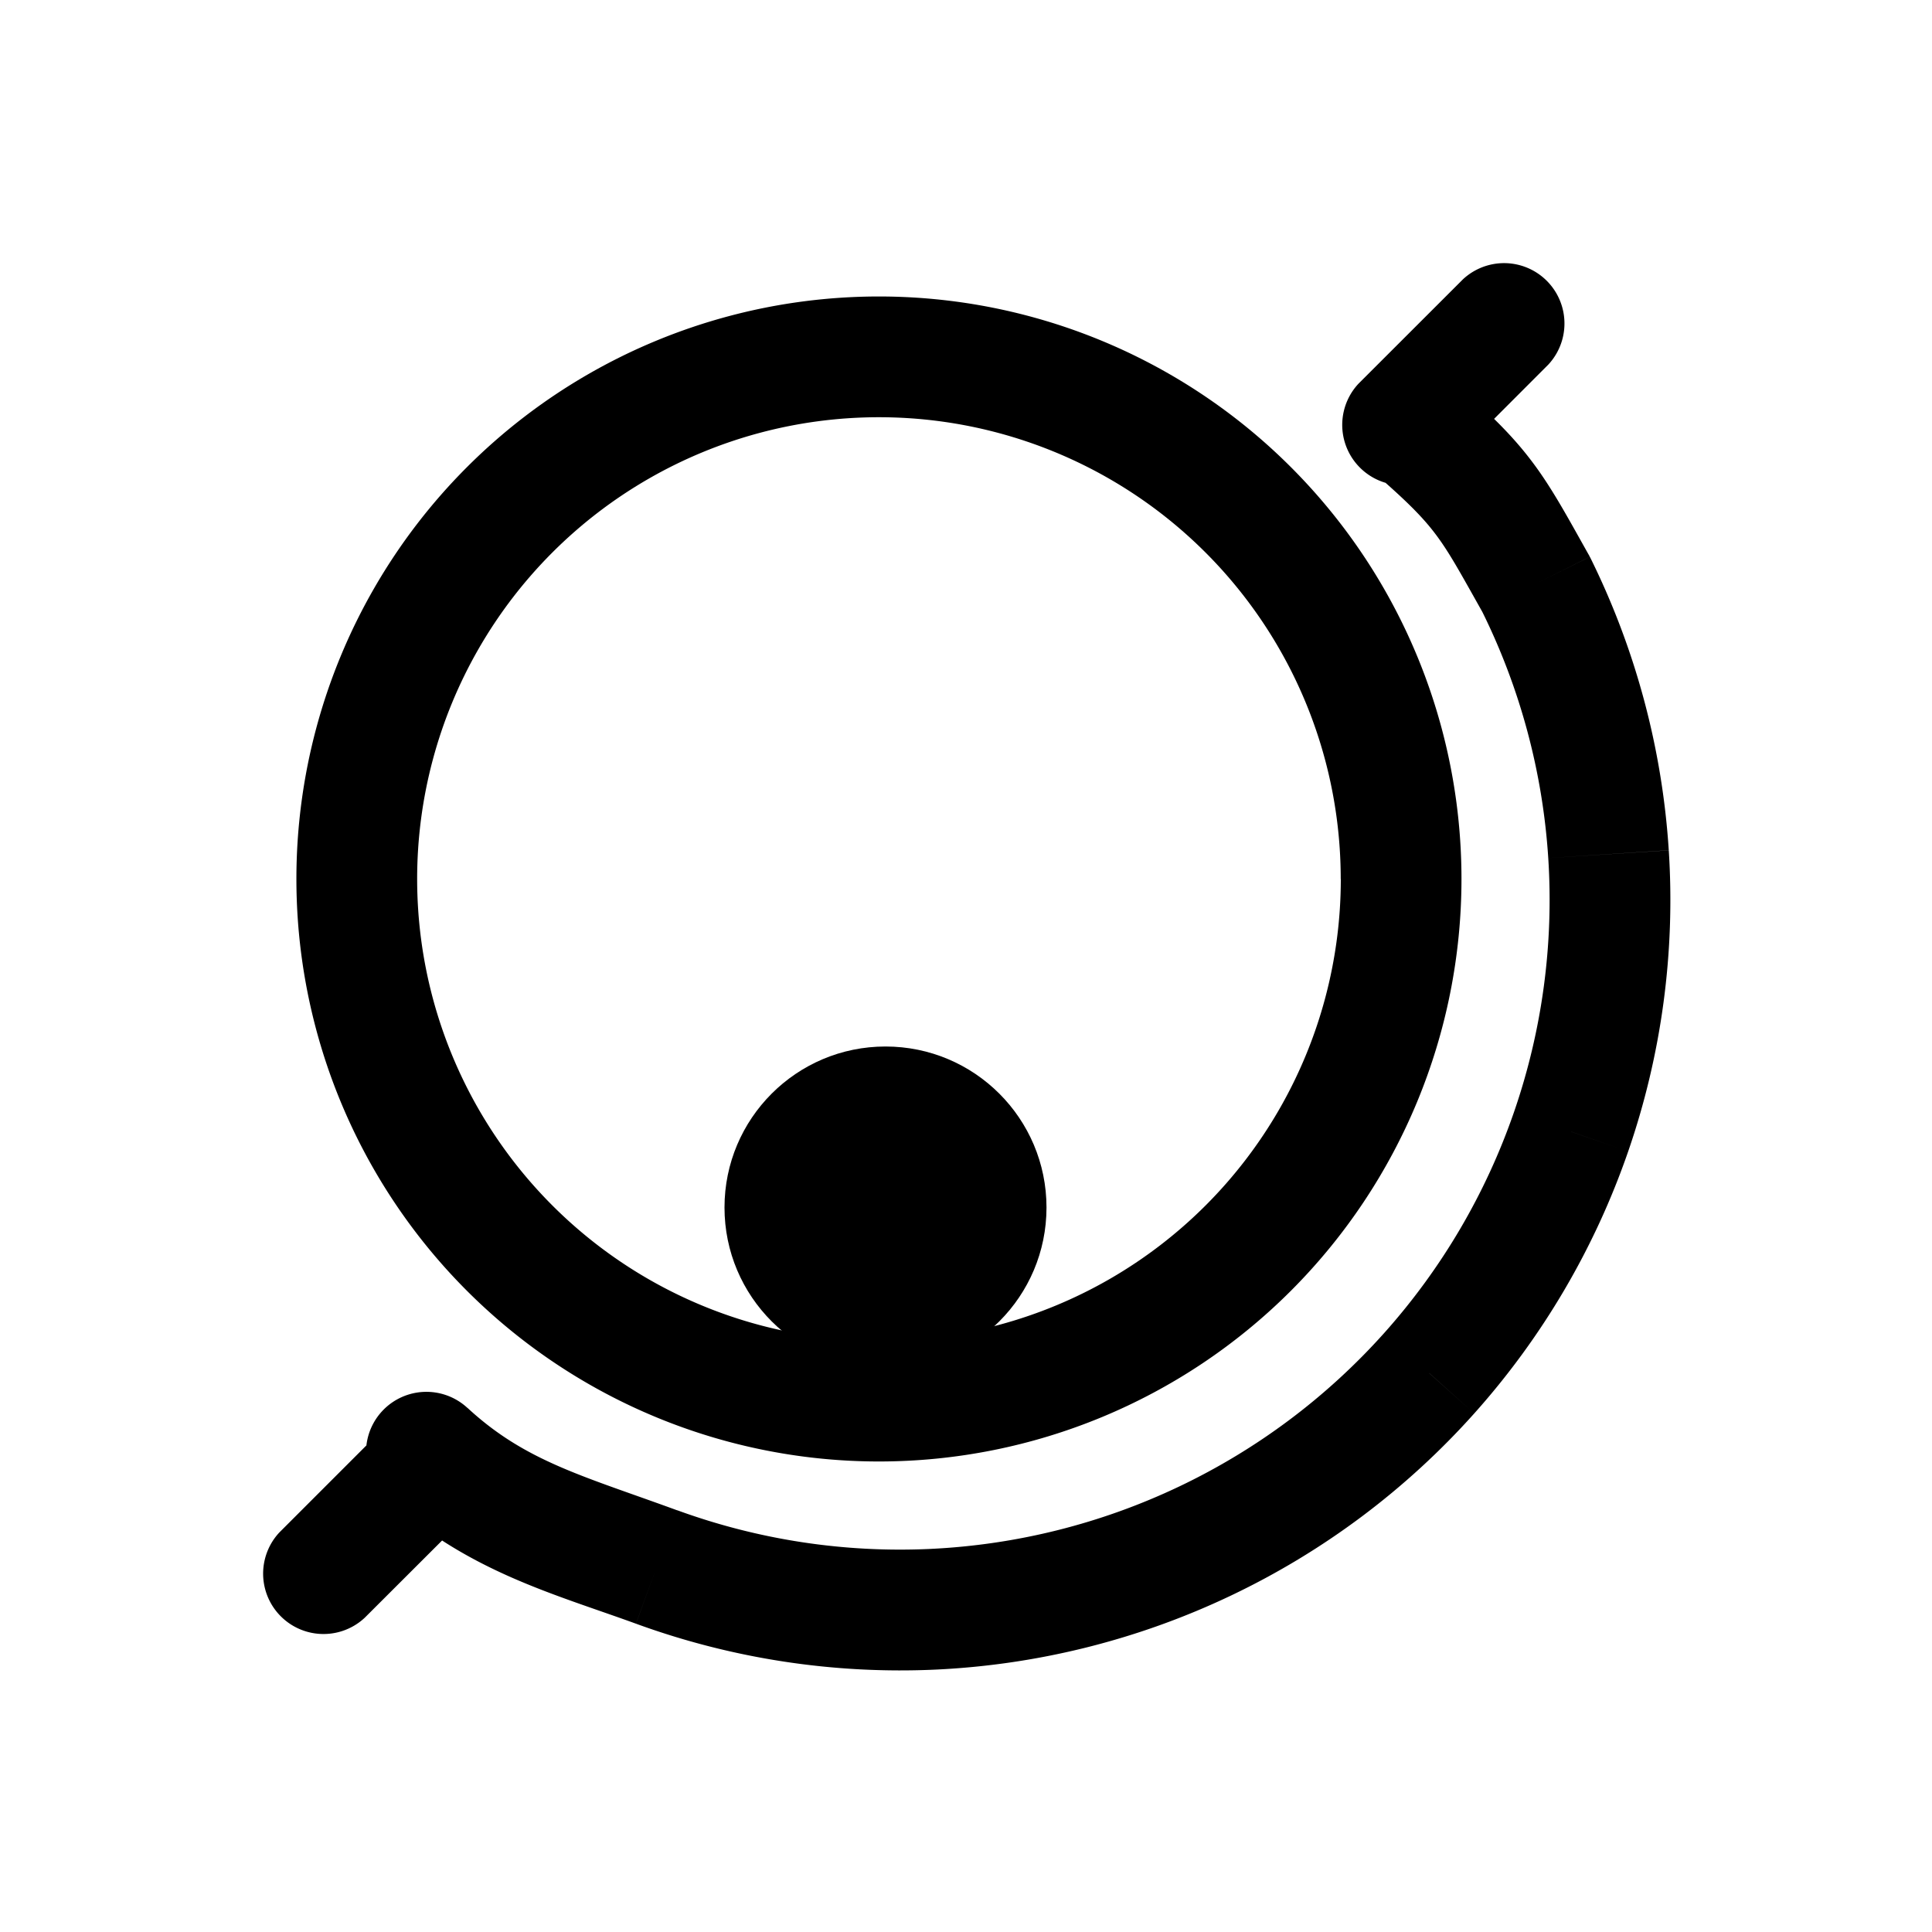 <svg xmlns="http://www.w3.org/2000/svg" width="24" height="24" fill="none" viewBox="0 0 24 24">
  <circle cx="11" cy="15" r="2" fill="color(display-p3 .769 .894 .337)"/>
  <path fill="#000" d="M5.807 17.49a.75.75 0 1 0-1.02 1.1l1.02-1.1Zm2.35 1.976.256-.704-.256.704Zm6.813-.323-.322-.677.322.677Zm2.785-2.085.559.5-.56-.5Zm1.762-3 .709.245-.71-.245Zm.465-3.448.748-.048-.748.048Zm-.904-3.359.671-.334-.008-.017-.01-.017-.654.368Zm-13.25 11.55a.75.75 0 0 0-1.061-1.061l1.06 1.06Zm-2.358.236a.75.75 0 0 0 1.06 1.06l-1.06-1.06Zm13.405-14.27a.75.75 0 0 0 1.06 1.06l-1.06-1.06Zm2.358-.237a.75.75 0 0 0-1.06-1.06l1.06 1.06ZM4.788 18.59c.999.925 2.087 1.207 3.112 1.58l.513-1.408c-1.175-.43-1.886-.607-2.606-1.273l-1.02 1.101ZM7.9 20.17a9.572 9.572 0 0 0 3.731.57l-.07-1.499a8.073 8.073 0 0 1-3.148-.48l-.513 1.41Zm3.731.57a9.573 9.573 0 0 0 3.662-.92l-.645-1.354a8.073 8.073 0 0 1-3.088.775l.071 1.498Zm3.662-.92a9.572 9.572 0 0 0 3.021-2.262l-1.118-1a8.073 8.073 0 0 1-2.548 1.908l.645 1.355Zm3.021-2.262a9.572 9.572 0 0 0 1.912-3.255l-1.418-.49a8.073 8.073 0 0 1-1.612 2.745l1.118 1Zm1.912-3.255a9.57 9.57 0 0 0 .504-3.74l-1.497.096a8.074 8.074 0 0 1-.425 3.154l1.418.49Zm.504-3.74a9.572 9.572 0 0 0-.98-3.646l-1.344.668c.477.96.758 2.004.827 3.074l1.497-.097Zm-.999-3.68c-.26-.463-.45-.816-.69-1.136-.251-.336-.545-.623-1.001-1.017l-.98 1.135c.43.371.626.574.78.78.166.222.297.463.584.974l1.307-.736ZM4.767 17.74 3.47 19.037l1.06 1.06 1.298-1.296-1.061-1.061ZM17.936 5.828l1.297-1.298-1.06-1.06-1.298 1.297 1.06 1.06Zm-1.28 5.09a5.736 5.736 0 0 1-5.737 5.737v1.5a7.237 7.237 0 0 0 7.236-7.236h-1.5Zm-5.737 5.737a5.736 5.736 0 0 1-5.737-5.736h-1.5a7.236 7.236 0 0 0 7.237 7.236v-1.5ZM5.182 10.92a5.736 5.736 0 0 1 5.737-5.737v-1.5a7.236 7.236 0 0 0-7.237 7.237h1.5Zm5.737-5.737a5.736 5.736 0 0 1 5.736 5.737h1.5a7.236 7.236 0 0 0-7.236-7.237v1.5Z"/>
</svg>
